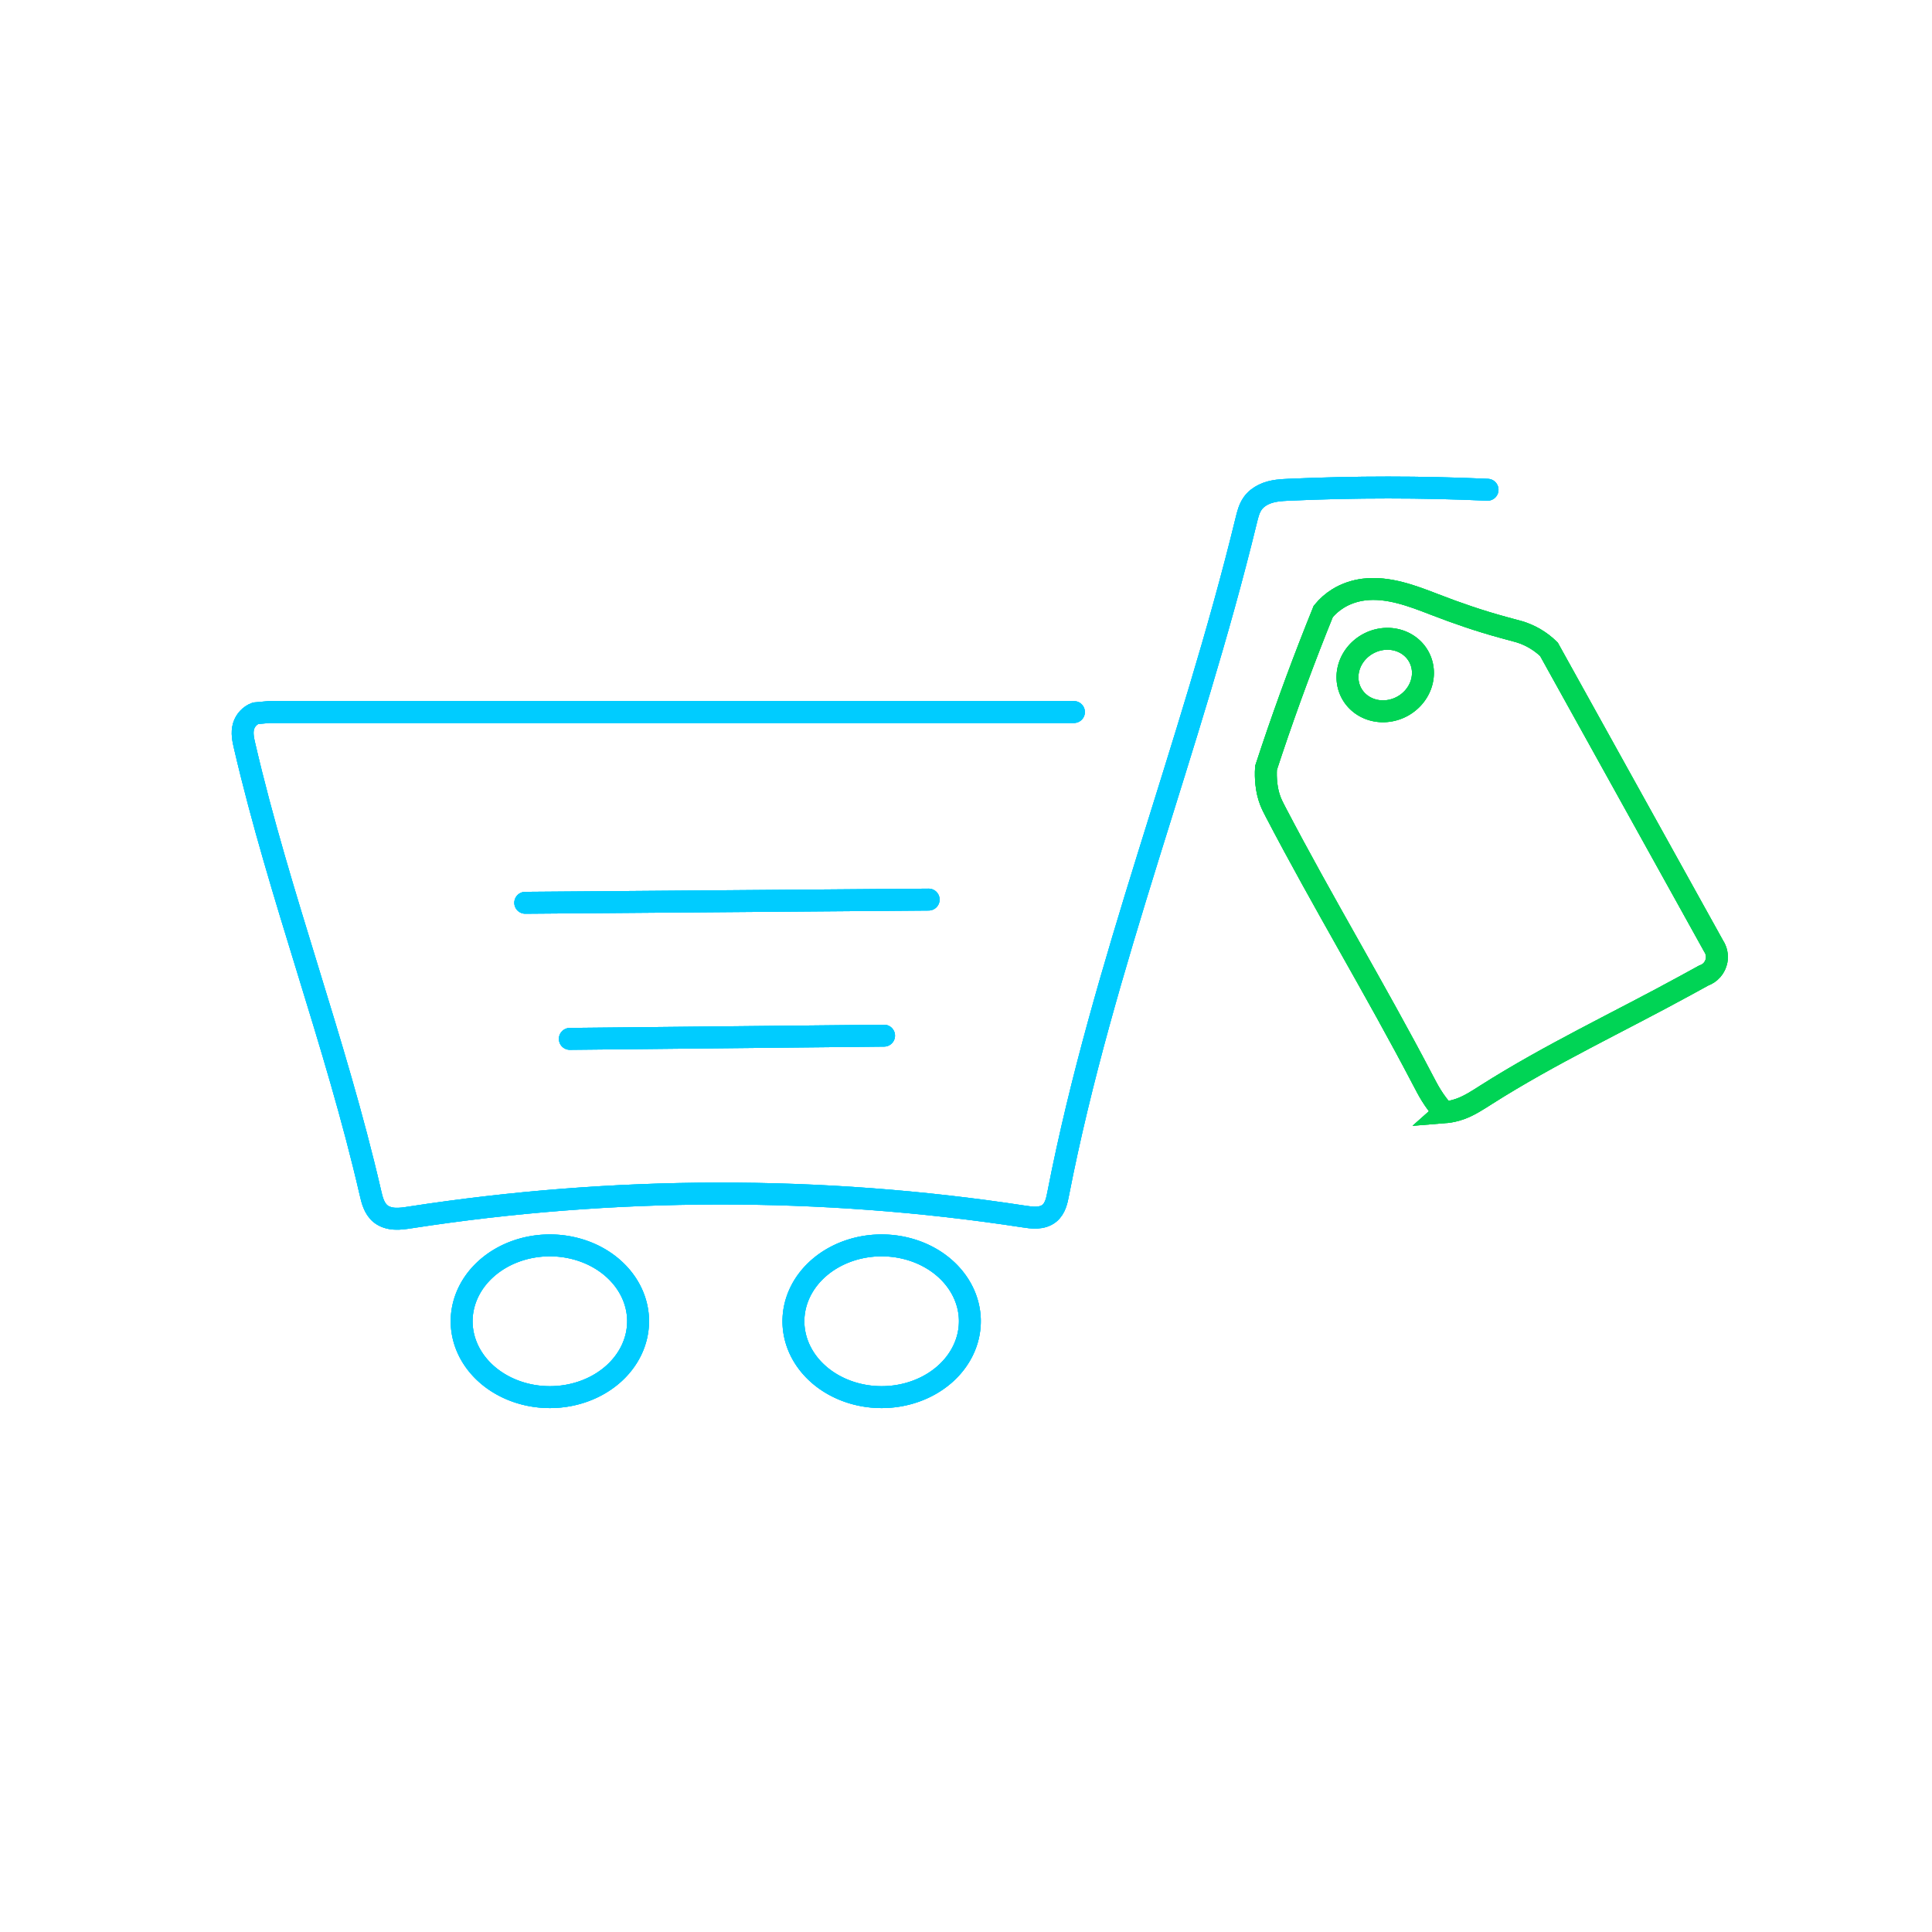 <svg height="100%" version="1.1" viewBox="0 0 250 250" xmlns="http://www.w3.org/2000/svg">
 <defs>
  <filter id="filter2149" x="-.176" y="-.151" width="1.352" height="1.302" style="color-interpolation-filters:sRGB">
   <feGaussianBlur stdDeviation="2.348"/>
  </filter>
  <filter id="filter2153" x="-.449" y="-.522" width="1.898" height="2.045" style="color-interpolation-filters:sRGB">
   <feGaussianBlur stdDeviation="4.273"/>
  </filter>
  <filter id="filter2157" x="-.449" y="-.522" width="1.898" height="2.045" style="color-interpolation-filters:sRGB">
   <feGaussianBlur stdDeviation="4.273"/>
  </filter>
  <filter id="filter2161" x="-.064" y="-.108" width="1.127" height="1.217" style="color-interpolation-filters:sRGB">
   <feGaussianBlur stdDeviation="4.273"/>
  </filter>
  <filter id="filter2453" x="-.128" y="-.218" width="1.257" height="1.437" style="color-interpolation-filters:sRGB">
   <feGaussianBlur stdDeviation="8.611"/>
  </filter>
  <filter id="filter2457" x="-.905" y="-1.052" width="2.81" height="3.105" style="color-interpolation-filters:sRGB">
   <feGaussianBlur stdDeviation="8.611"/>
  </filter>
  <filter id="filter2461" x="-.905" y="-1.052" width="2.81" height="3.105" style="color-interpolation-filters:sRGB">
   <feGaussianBlur stdDeviation="8.611"/>
  </filter>
  <filter id="filter2465" x="-.355" y="-.305" width="1.709" height="1.609" style="color-interpolation-filters:sRGB">
   <feGaussianBlur stdDeviation="4.73"/>
  </filter>
 </defs>
 <g id="cart">
  <path d="m192.49 63.374c-8.576-0.386-17.169-0.386-25.744 8.7e-5 -0.48 0.022-0.961 0.045-1.437 0.108-0.614 0.082-1.223 0.232-1.782 0.499-0.559 0.267-1.067 0.655-1.427 1.16-0.459 0.644-0.652 1.435-0.839 2.204-7.119 29.299-18.557 57.489-24.323 87.085-0.092 0.47-0.183 0.944-0.352 1.391-0.17 0.448-0.425 0.874-0.796 1.177-0.448 0.366-1.035 0.528-1.613 0.559-0.578 0.031-1.154-0.059-1.726-0.146-26.247-4.023-53.109-3.93-79.351 0.12-0.664 0.102-1.333 0.208-2.004 0.171-0.671-0.036-1.353-0.226-1.871-0.654-0.402-0.332-0.685-0.791-0.881-1.274-0.196-0.483-0.313-0.995-0.43-1.503-4.489-19.484-11.73-38.25-16.255-57.726-0.099-0.424-0.196-0.85-0.238-1.284-0.042-0.434-0.027-0.878 0.097-1.295 0.222-0.751 0.807-1.385 1.538-1.666l1.772-0.163h104.14" style="fill:none;stroke-linecap:round;stroke-width:2.833;stroke:#0cf"/>
  <path d="m67.966 116.82 52.203-0.414" style="fill:none;stroke-linecap:round;stroke-width:2.833;stroke:#0cf"/>
  <path d="m73.736 134.43 40.662-0.416" style="fill:none;stroke-linecap:round;stroke-width:2.833;stroke:#0cf"/>
  <g style="filter:url(#filter2453)">
   <path d="m192.49 63.374c-8.576-0.386-17.169-0.386-25.744 8.7e-5 -0.48 0.022-0.961 0.045-1.437 0.108-0.614 0.082-1.223 0.232-1.782 0.499-0.559 0.267-1.067 0.655-1.427 1.16-0.459 0.644-0.652 1.435-0.839 2.204-7.119 29.299-18.557 57.489-24.323 87.085-0.092 0.47-0.183 0.944-0.352 1.391-0.17 0.448-0.425 0.874-0.796 1.177-0.448 0.366-1.035 0.528-1.613 0.559-0.578 0.031-1.154-0.059-1.726-0.146-26.247-4.023-53.109-3.93-79.351 0.12-0.664 0.102-1.333 0.208-2.004 0.171-0.671-0.036-1.353-0.226-1.871-0.654-0.402-0.332-0.685-0.791-0.881-1.274-0.196-0.483-0.313-0.995-0.43-1.503-4.489-19.484-11.73-38.25-16.255-57.726-0.099-0.424-0.196-0.85-0.238-1.284-0.042-0.434-0.027-0.878 0.097-1.295 0.222-0.751 0.807-1.385 1.538-1.666l1.772-0.163h104.14" style="fill:none;stroke-linecap:round;stroke-width:2.833;stroke:#0cf"/>
   <path d="m67.966 116.82 52.203-0.414" style="fill:none;stroke-linecap:round;stroke-width:2.833;stroke:#0cf"/>
   <path d="m73.736 134.43 40.662-0.416" style="fill:none;stroke-linecap:round;stroke-width:2.833;stroke:#0cf"/>
  </g>
  <g style="filter:url(#filter2161)">
   <path d="m192.49 63.374c-8.576-0.386-17.169-0.386-25.744 8.7e-5 -0.48 0.022-0.961 0.045-1.437 0.108-0.614 0.082-1.223 0.232-1.782 0.499-0.559 0.267-1.067 0.655-1.427 1.16-0.459 0.644-0.652 1.435-0.839 2.204-7.119 29.299-18.557 57.489-24.323 87.085-0.092 0.47-0.183 0.944-0.352 1.391-0.17 0.448-0.425 0.874-0.796 1.177-0.448 0.366-1.035 0.528-1.613 0.559-0.578 0.031-1.154-0.059-1.726-0.146-26.247-4.023-53.109-3.93-79.351 0.12-0.664 0.102-1.333 0.208-2.004 0.171-0.671-0.036-1.353-0.226-1.871-0.654-0.402-0.332-0.685-0.791-0.881-1.274-0.196-0.483-0.313-0.995-0.43-1.503-4.489-19.484-11.73-38.25-16.255-57.726-0.099-0.424-0.196-0.85-0.238-1.284-0.042-0.434-0.027-0.878 0.097-1.295 0.222-0.751 0.807-1.385 1.538-1.666l1.772-0.163h104.14" style="fill:none;stroke-linecap:round;stroke-width:2.833;stroke:#0cf"/>
   <path d="m67.966 116.82 52.203-0.414" style="fill:none;stroke-linecap:round;stroke-width:2.833;stroke:#0cf"/>
   <path d="m73.736 134.43 40.662-0.416" style="fill:none;stroke-linecap:round;stroke-width:2.833;stroke:#0cf"/>
  </g>
 </g>
 <g id="left-wheel">
  <path d="m82.569 170.97a11.416 9.819 0 0 1-11.381 9.818 11.416 9.819 0 0 1-11.45-9.759 11.416 9.819 0 0 1 11.313-9.877 11.416 9.819 0 0 1 11.518 9.7" style="fill:none;stroke-linecap:round;stroke-linejoin:round;stroke-width:2.833;stroke:#0cf"/>
  <path d="m82.569 170.97a11.416 9.819 0 0 1-11.381 9.818 11.416 9.819 0 0 1-11.45-9.759 11.416 9.819 0 0 1 11.313-9.877 11.416 9.819 0 0 1 11.518 9.7" style="fill:none;filter:url(#filter2457);stroke-linecap:round;stroke-linejoin:round;stroke-width:2.833;stroke:#0cf"/>
  <path d="m82.569 170.97a11.416 9.819 0 0 1-11.381 9.818 11.416 9.819 0 0 1-11.45-9.759 11.416 9.819 0 0 1 11.313-9.877 11.416 9.819 0 0 1 11.518 9.7" style="fill:none;filter:url(#filter2157);stroke-linecap:round;stroke-linejoin:round;stroke-width:2.833;stroke:#0cf"/>
 </g>
 <g id="right-wheel">
  <path d="m125.5 170.97a11.416 9.819 0 0 1-11.381 9.818 11.416 9.819 0 0 1-11.45-9.759 11.416 9.819 0 0 1 11.313-9.877 11.416 9.819 0 0 1 11.518 9.7" style="fill:none;stroke-linecap:round;stroke-linejoin:round;stroke-width:2.833;stroke:#0cf"/>
  <path d="m125.5 170.97a11.416 9.819 0 0 1-11.381 9.818 11.416 9.819 0 0 1-11.45-9.759 11.416 9.819 0 0 1 11.313-9.877 11.416 9.819 0 0 1 11.518 9.7" style="fill:none;filter:url(#filter2461);stroke-linecap:round;stroke-linejoin:round;stroke-width:2.833;stroke:#0cf"/>
  <path d="m125.5 170.97a11.416 9.819 0 0 1-11.381 9.818 11.416 9.819 0 0 1-11.45-9.759 11.416 9.819 0 0 1 11.313-9.877 11.416 9.819 0 0 1 11.518 9.7" style="fill:none;filter:url(#filter2153);stroke-linecap:round;stroke-linejoin:round;stroke-width:2.833;stroke:#0cf"/>
 </g>
 <g id="tag">
  <g transform="matrix(1.823 0 0 1.818 -122.28 -93.032)" style="stroke-width:1.556">
   <path d="m169.58 130.35c0.395-0.031 0.787-0.116 1.159-0.252 0.655-0.239 1.241-0.631 1.829-1.005 4.548-2.898 9.448-5.193 14.174-7.79l1.261-0.693c0.232-0.079 0.442-0.221 0.602-0.406s0.271-0.413 0.317-0.653c0.069-0.357-9e-3 -0.741-0.212-1.043-0.327-0.59-0.653-1.181-0.98-1.771-3.343-6.04-6.686-12.081-10.028-18.122-0.226-0.409-0.453-0.818-0.679-1.228-0.3-0.294-0.636-0.551-0.999-0.764-0.344-0.202-0.711-0.363-1.092-0.48l-1.147-0.313c-1.661-0.453-3.29-1.012-4.894-1.637-0.802-0.312-1.608-0.622-2.442-0.836s-1.703-0.33-2.557-0.223c-0.655 0.082-1.295 0.298-1.855 0.648-0.391 0.245-0.742 0.554-1.034 0.912-1.316 3.254-2.533 6.548-3.647 9.876-0.14 0.417-0.278 0.835-0.414 1.254-0.026 0.384-0.018 0.771 0.025 1.153 0.046 0.409 0.132 0.814 0.28 1.198 0.103 0.269 0.236 0.526 0.369 0.781 3.342 6.428 7.091 12.639 10.44 19.064 0.196 0.377 0.392 0.755 0.615 1.116 0.266 0.431 0.571 0.837 0.911 1.212z" style="fill:none;stroke-width:1.556;stroke:#00d455"/>
   <path transform="rotate(-28.794)" d="m99.879 166.62a2.72 2.536 0 0 1-2.711 2.536 2.72 2.536 0 0 1-2.728-2.521 2.72 2.536 0 0 1 2.695-2.551 2.72 2.536 0 0 1 2.744 2.506" style="fill:none;stroke-linecap:round;stroke-linejoin:round;stroke-width:1.556;stroke:#00d455"/>
  </g>
  <g transform="matrix(1.823 0 0 1.818 -122.28 -93.032)" style="filter:url(#filter2465);stroke-width:1.556">
   <path d="m169.58 130.35c0.395-0.031 0.787-0.116 1.159-0.252 0.655-0.239 1.241-0.631 1.829-1.005 4.548-2.898 9.448-5.193 14.174-7.79l1.261-0.693c0.232-0.079 0.442-0.221 0.602-0.406s0.271-0.413 0.317-0.653c0.069-0.357-9e-3 -0.741-0.212-1.043-0.327-0.59-0.653-1.181-0.98-1.771-3.343-6.04-6.686-12.081-10.028-18.122-0.226-0.409-0.453-0.818-0.679-1.228-0.3-0.294-0.636-0.551-0.999-0.764-0.344-0.202-0.711-0.363-1.092-0.48l-1.147-0.313c-1.661-0.453-3.29-1.012-4.894-1.637-0.802-0.312-1.608-0.622-2.442-0.836s-1.703-0.33-2.557-0.223c-0.655 0.082-1.295 0.298-1.855 0.648-0.391 0.245-0.742 0.554-1.034 0.912-1.316 3.254-2.533 6.548-3.647 9.876-0.14 0.417-0.278 0.835-0.414 1.254-0.026 0.384-0.018 0.771 0.025 1.153 0.046 0.409 0.132 0.814 0.28 1.198 0.103 0.269 0.236 0.526 0.369 0.781 3.342 6.428 7.091 12.639 10.44 19.064 0.196 0.377 0.392 0.755 0.615 1.116 0.266 0.431 0.571 0.837 0.911 1.212z" style="fill:none;stroke-width:1.556;stroke:#00d455"/>
   <path transform="rotate(-28.794)" d="m99.879 166.62a2.72 2.536 0 0 1-2.711 2.536 2.72 2.536 0 0 1-2.728-2.521 2.72 2.536 0 0 1 2.695-2.551 2.72 2.536 0 0 1 2.744 2.506" style="fill:none;stroke-linecap:round;stroke-linejoin:round;stroke-width:1.556;stroke:#00d455"/>
  </g>
  <g transform="matrix(1.823 0 0 1.818 -122.28 -93.032)" style="filter:url(#filter2149);stroke-width:1.556">
   <path d="m169.58 130.35c0.395-0.031 0.787-0.116 1.159-0.252 0.655-0.239 1.241-0.631 1.829-1.005 4.548-2.898 9.448-5.193 14.174-7.79l1.261-0.693c0.232-0.079 0.442-0.221 0.602-0.406s0.271-0.413 0.317-0.653c0.069-0.357-9e-3 -0.741-0.212-1.043-0.327-0.59-0.653-1.181-0.98-1.771-3.343-6.04-6.686-12.081-10.028-18.122-0.226-0.409-0.453-0.818-0.679-1.228-0.3-0.294-0.636-0.551-0.999-0.764-0.344-0.202-0.711-0.363-1.092-0.48l-1.147-0.313c-1.661-0.453-3.29-1.012-4.894-1.637-0.802-0.312-1.608-0.622-2.442-0.836s-1.703-0.33-2.557-0.223c-0.655 0.082-1.295 0.298-1.855 0.648-0.391 0.245-0.742 0.554-1.034 0.912-1.316 3.254-2.533 6.548-3.647 9.876-0.14 0.417-0.278 0.835-0.414 1.254-0.026 0.384-0.018 0.771 0.025 1.153 0.046 0.409 0.132 0.814 0.28 1.198 0.103 0.269 0.236 0.526 0.369 0.781 3.342 6.428 7.091 12.639 10.44 19.064 0.196 0.377 0.392 0.755 0.615 1.116 0.266 0.431 0.571 0.837 0.911 1.212z" style="fill:none;stroke-width:1.556;stroke:#00d455"/>
   <path transform="rotate(-28.794)" d="m99.879 166.62a2.72 2.536 0 0 1-2.711 2.536 2.72 2.536 0 0 1-2.728-2.521 2.72 2.536 0 0 1 2.695-2.551 2.72 2.536 0 0 1 2.744 2.506" style="fill:none;stroke-linecap:round;stroke-linejoin:round;stroke-width:1.556;stroke:#00d455"/>
  </g>
 </g>
</svg>
